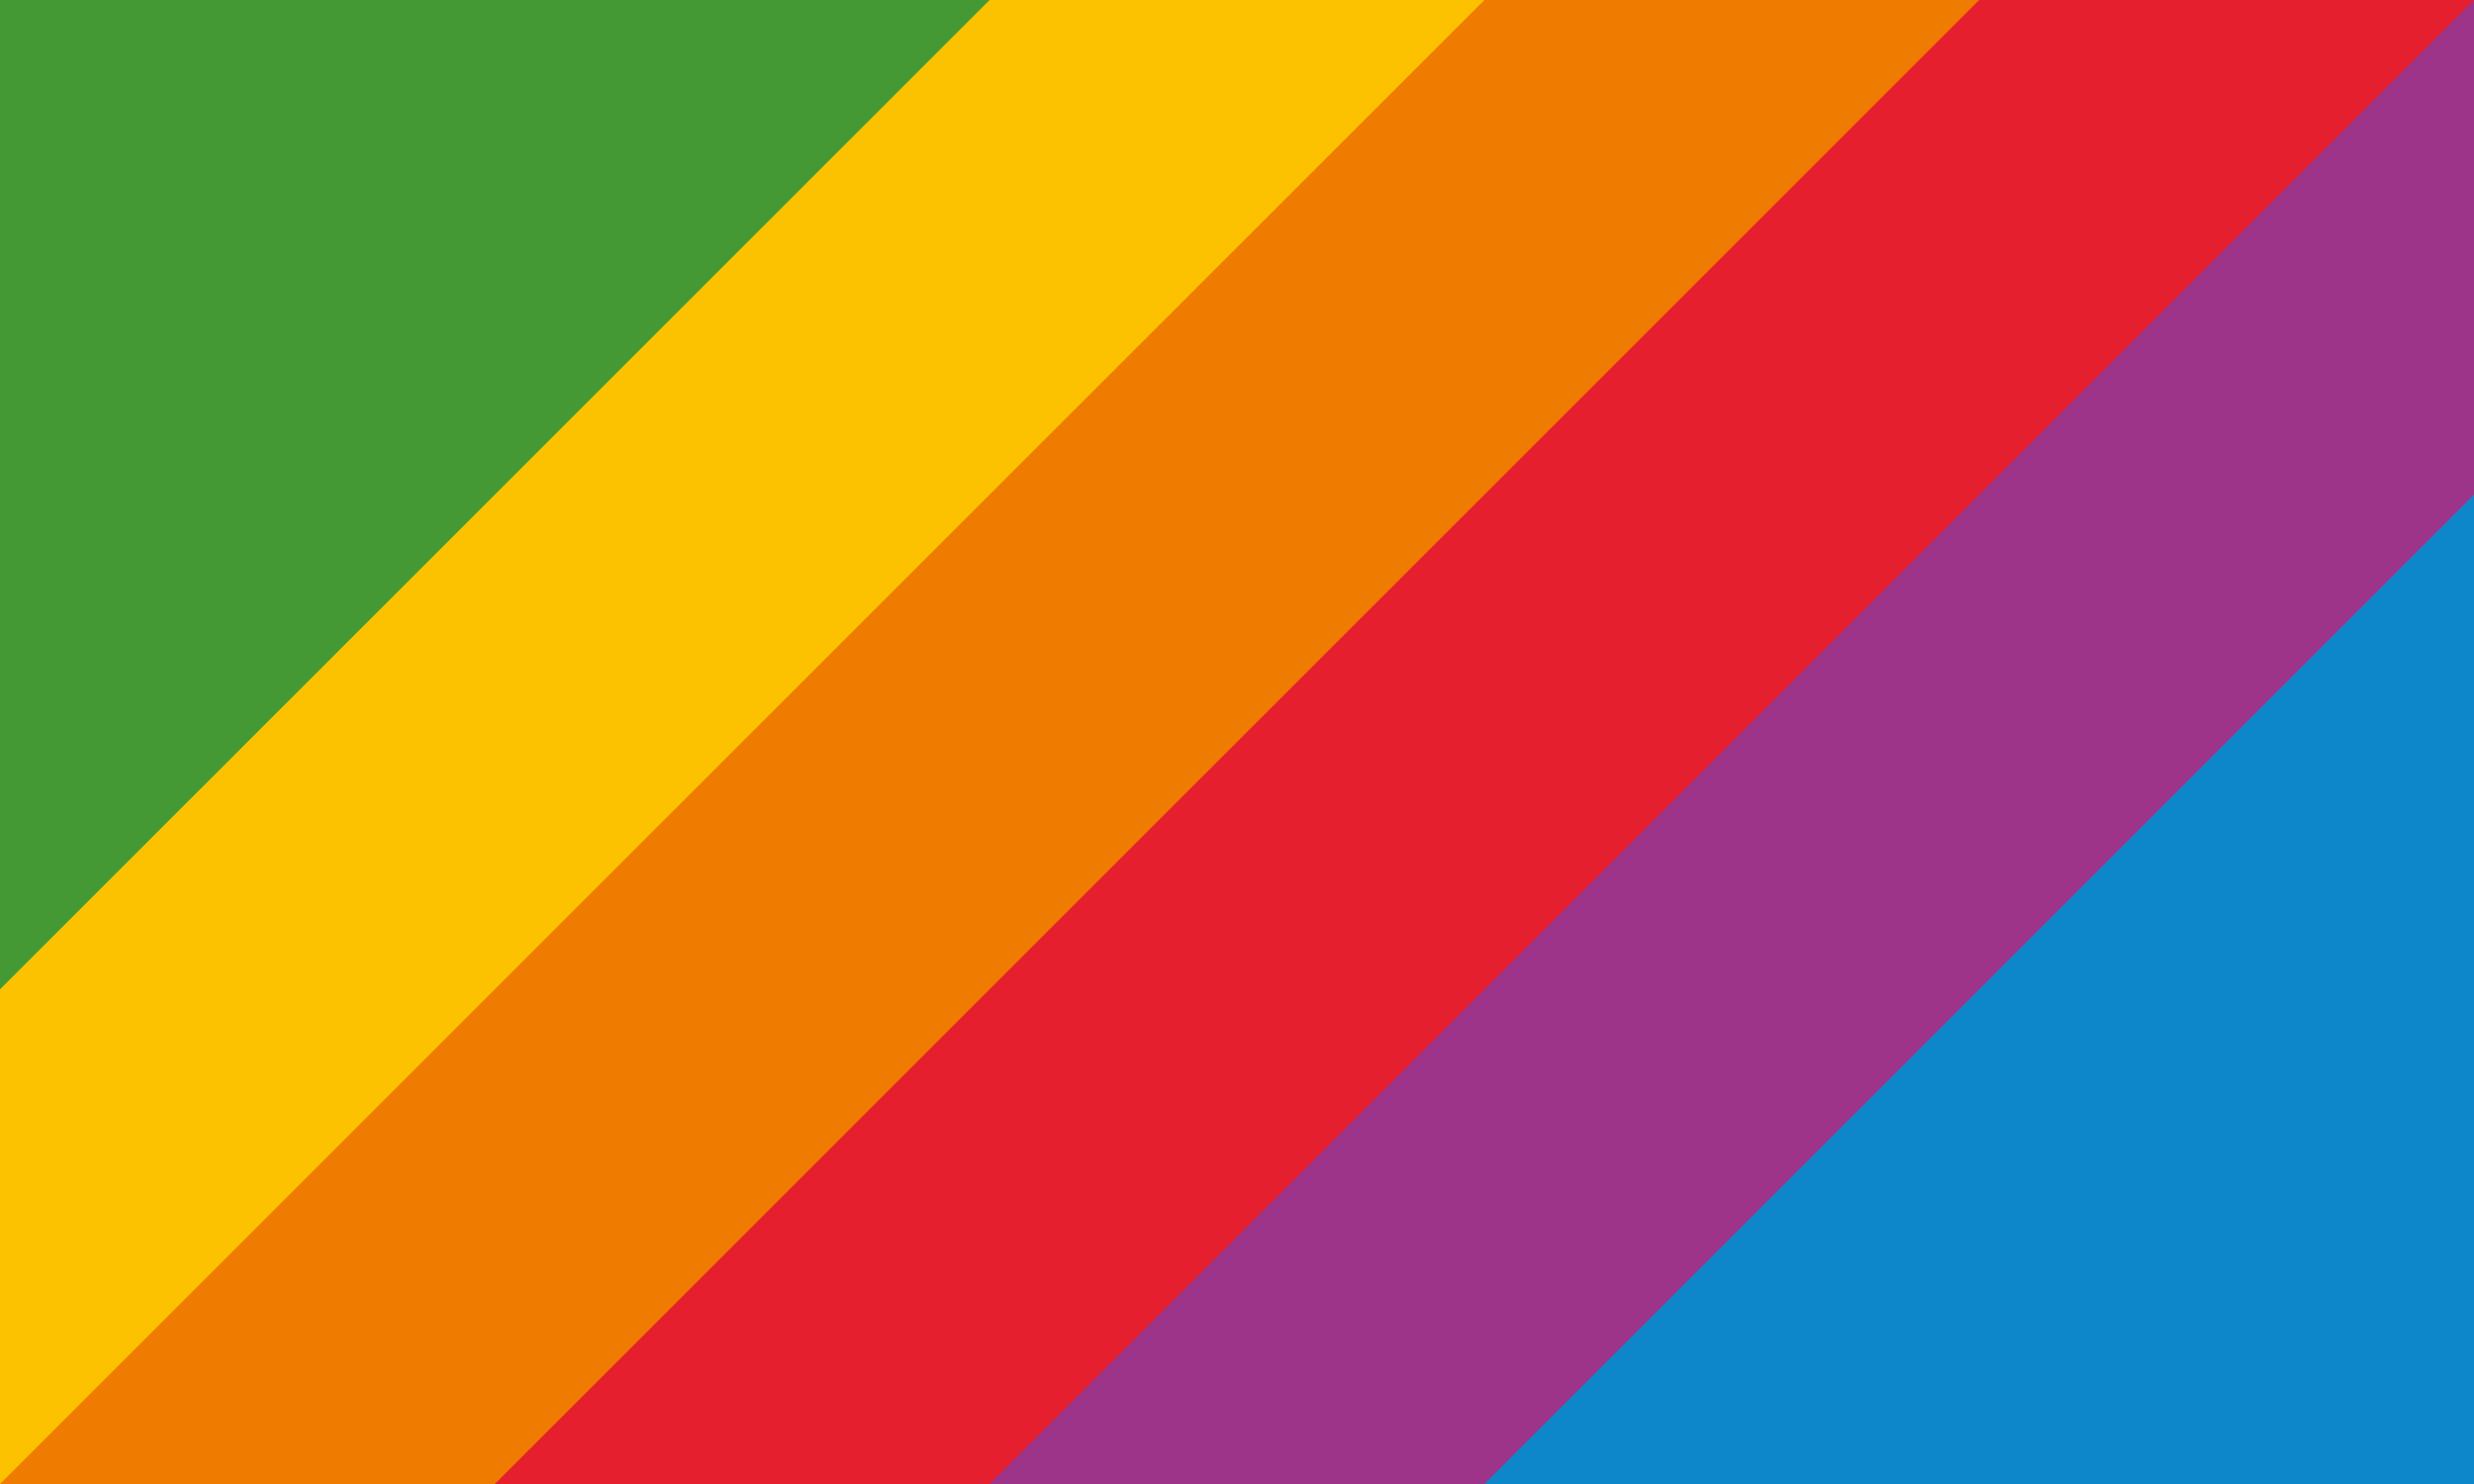 <svg fill="none" height="300" viewBox="0 0 500 300" width="500" xmlns="http://www.w3.org/2000/svg" xmlns:xlink="http://www.w3.org/1999/xlink"><clipPath id="a"><path d="m0 0h500v300h-500z"/></clipPath><g clip-path="url(#a)"><path d="m-100 300v-300h700v300h-280z" fill="#0d87ca"/><path d="m-100 300v-300h700l-300 300z" fill="#9d3489"/><path d="m-100 300v-300h600l-300 300z" fill="#e51f2e"/><path d="m-100 300v-300h500l-300 300z" fill="#ef7b00"/><path d="m-100 300v-300h400l-300 300z" fill="#fcc200"/><path d="m-400 300v-300h600l-300 300z" fill="#449934"/></g></svg>